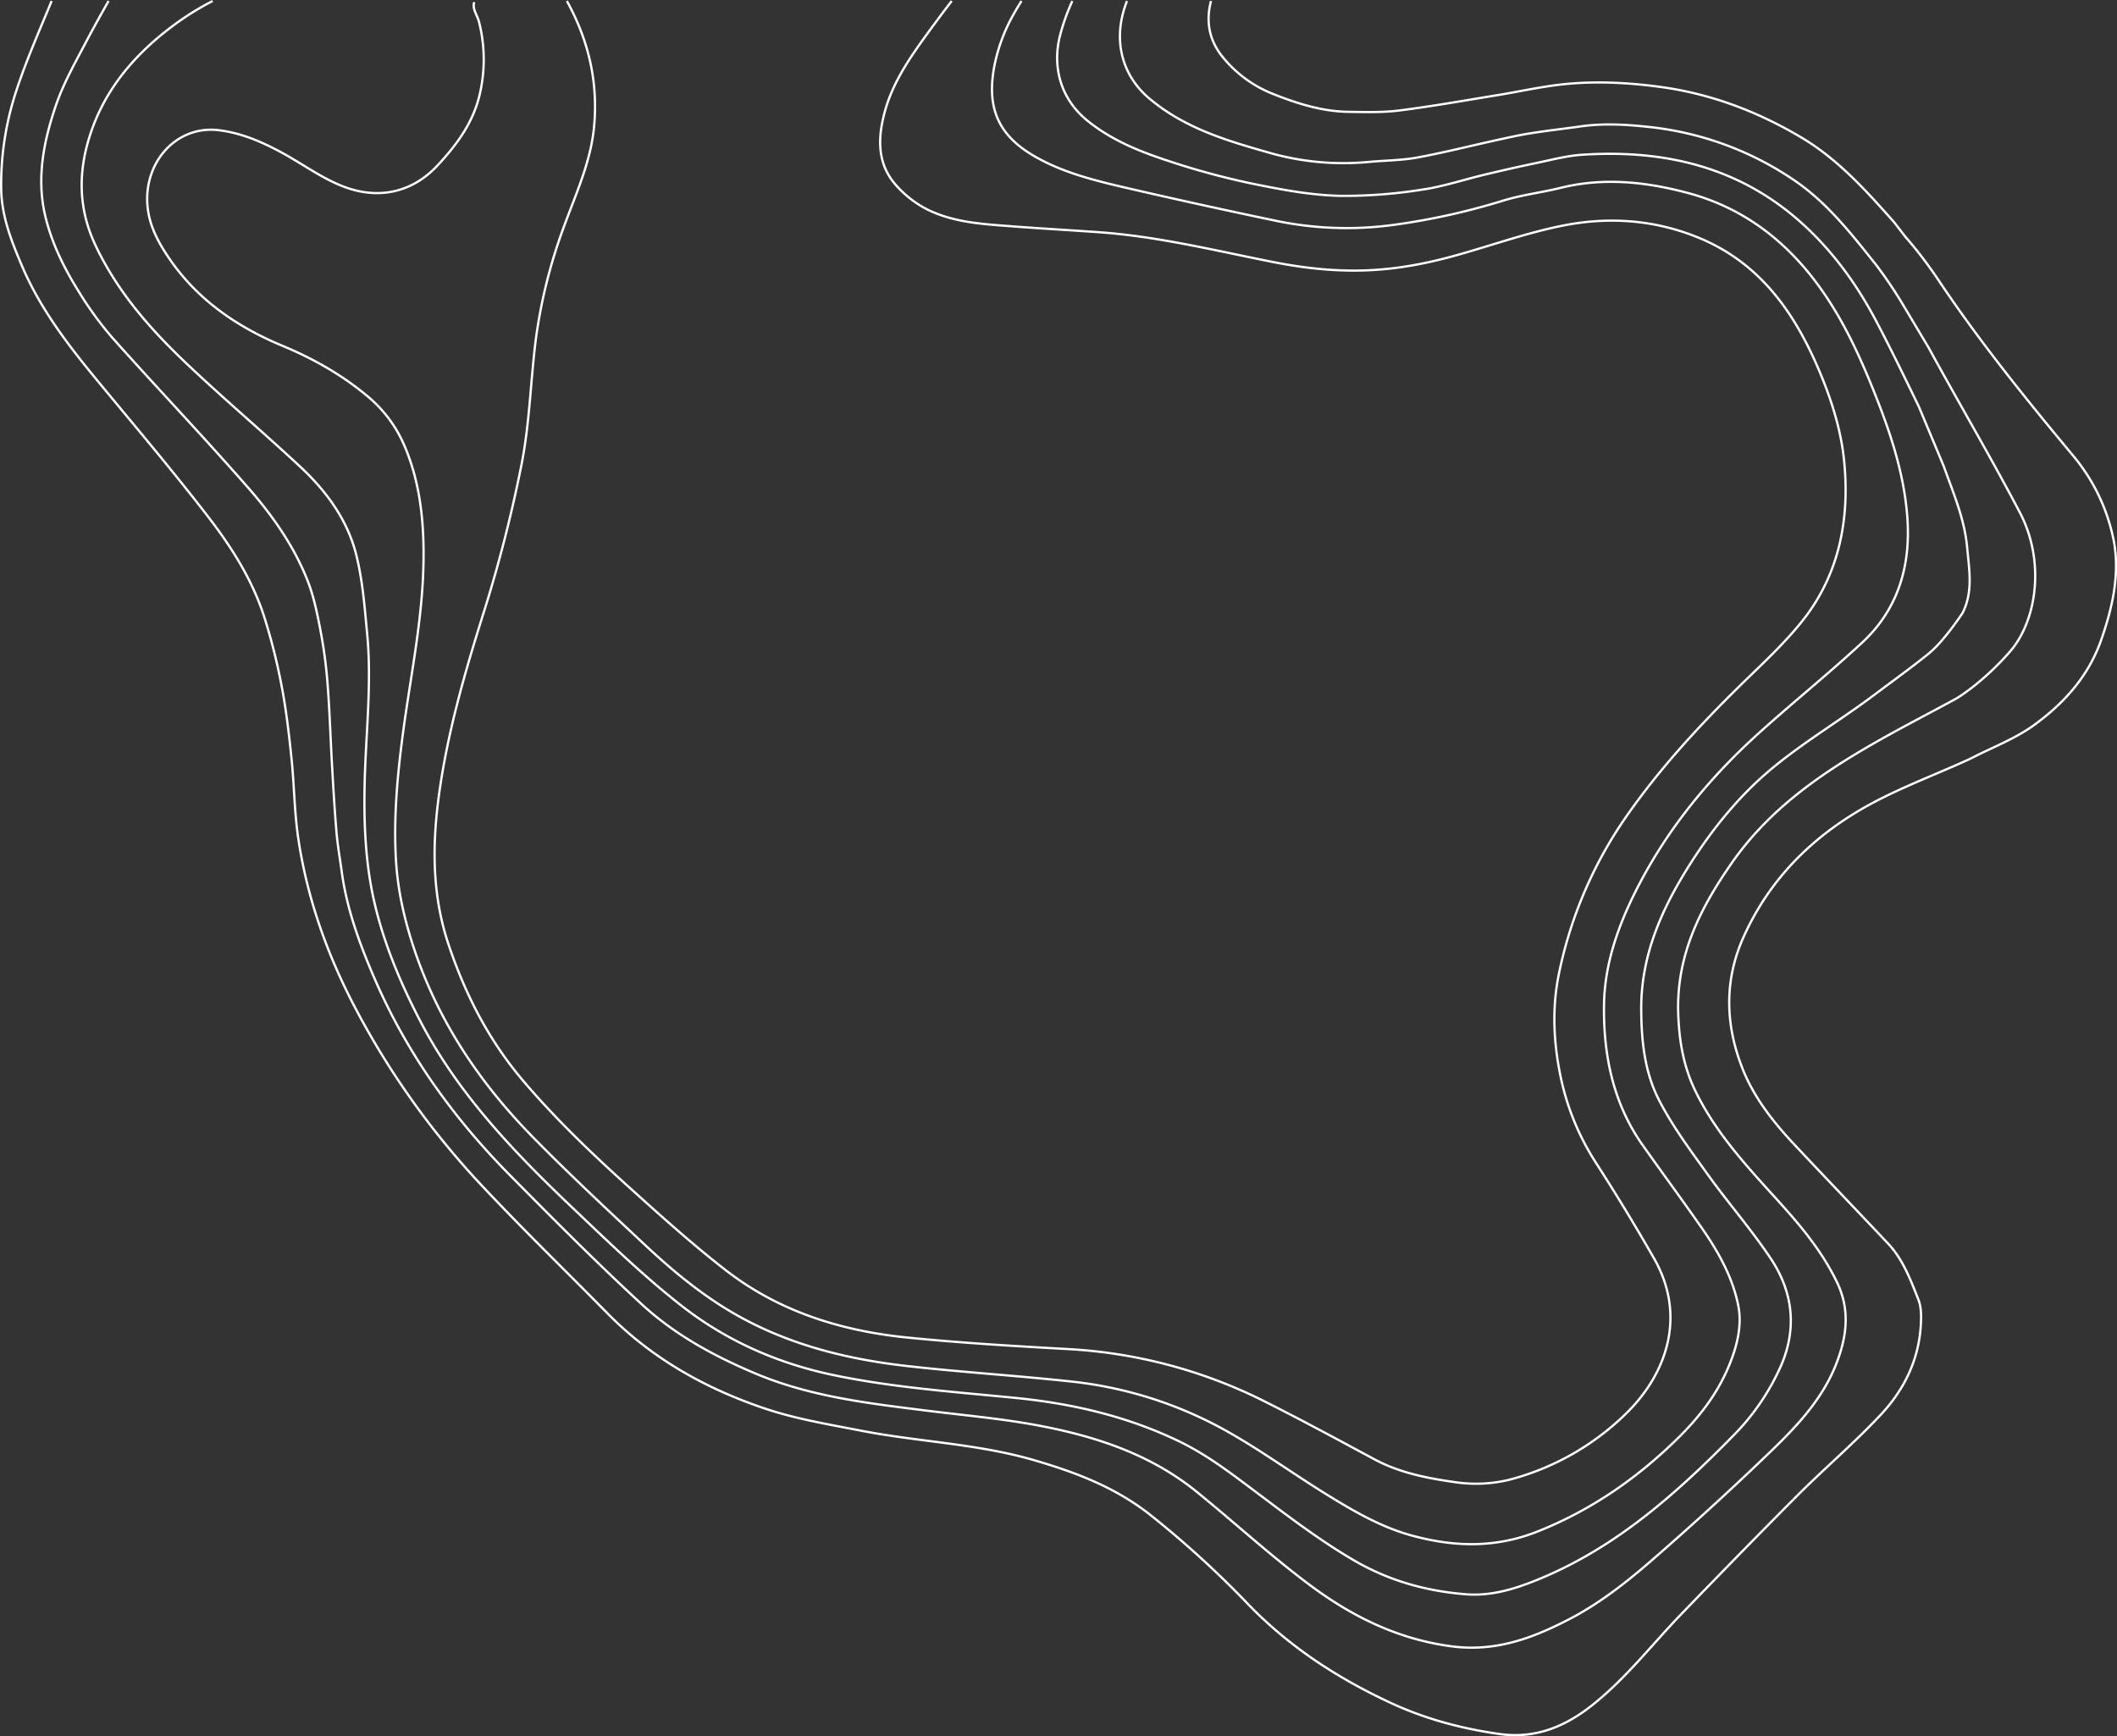 <svg xmlns="http://www.w3.org/2000/svg" width="933.375" height="765.453" viewBox="0 0 933.375 765.453">
  <rect x="0" y="0" width="933.375" height="765.453" fill="#333333" stroke="none"/>
  <g id="Lignes_topo_4" data-name="Lignes topo 4" transform="translate(-46.406 -292.556)">
    <path id="Path_1281" data-name="Path 1281" d="M496.782,293c-1.252,1.986-2.457,4-3.6,6.043a75.845,75.845,0,0,0-8.513,23.383c-2.834,16.23.543,29.043,17.809,39.006,11.961,6.933,25.257,10.365,38.515,13.485q33.528,7.788,67.273,14.834a152.58,152.58,0,0,0,52.2,2,299.551,299.551,0,0,0,48.536-10.7c8.2-2.558,16.886-3.566,25.209-5.606,18.777-4.728,37.421-2.81,55.773,2.031,22.345,5.835,40.557,18.482,55.146,36.972,11.72,14.856,19.752,31.6,26.775,48.925,7.377,18.182,13.8,36.737,15.374,56.524,1.765,21.763-3.834,41.137-19.949,56.056-14.657,13.564-30.177,26.057-45.027,39.43-21.519,19.35-39.942,41.565-53.381,67.434-8.428,16.2-14.974,33.708-15.307,52.334-.375,22.061,3.81,43.444,16.854,62.022,8.516,12.065,17.277,23.916,25.728,36.032,7.531,10.718,14.142,22.327,16.639,35.124,1.8,9.315-.926,19.146-4.907,28.162-5.115,11.548-12.625,21.128-21.486,29.879-17.961,17.712-38.095,31.758-61.648,41.2-18.676,7.551-37.033,7.126-55.826,2-14.416-3.906-27.227-11.64-39.845-19.5-13.69-8.562-26.846-18.041-40.823-25.982a178.918,178.918,0,0,0-69.244-22.41c-24.365-2.666-48.889-4.14-73.259-6.928-28.879-3.319-56.6-10.632-81.728-26.707-11.94-7.652-22.67-16.7-32.967-26.324-16.8-15.709-33.656-31.418-49.76-47.831-22.46-22.9-40.359-49.006-51.219-79.706-4.8-13.581-8.2-27.538-9.1-41.843-1.169-18.913.559-37.759,3.044-56.448,3.295-24.951,8.575-49.643,9.048-74.963.353-18.252-1.458-36.442-8.97-53.17a57.607,57.607,0,0,0-15.607-20.424c-11.45-9.6-24.1-16.71-37.768-22.387-20.035-8.361-37.608-20.417-50.063-38.9-4.61-6.786-8.509-14.116-9.265-22.6-1.772-19.435,12.818-35.89,31.674-33.455,10.355,1.329,19.437,5.425,28.4,10.33,9.039,5.024,17.569,11.3,27.118,14.783,15.067,5.478,29.656,2.22,40.664-9.593,8.137-8.723,15.522-18.506,18.477-30.782a67.48,67.48,0,0,0-.094-32.211c-.776-3.262-3.182-6.019-2.182-9.019" fill="none" stroke="#fff" stroke-miterlimit="10" stroke-width="1" fill-rule="evenodd"/>
    <path id="Path_1282" data-name="Path 1282" d="M466.008,293Q460.4,300.3,455,307.756c-7.494,10.337-14.855,21.022-18.358,33.58-3.142,11.229-3.809,22.878,4.441,32.434A46.577,46.577,0,0,0,455.836,385.2c11.62,5.559,24.431,6.187,37.035,7.155,12.859.982,25.733,1.7,38.577,2.62,25.623,1.877,50.585,8.005,75.715,13,15.395,3.06,30.888,4.68,46.77,3.484,13.363-.973,26.088-3.815,38.813-7.572,13.684-3.989,27.288-8.652,41.224-11.562,20.7-4.379,41.362-3.165,61.353,5.036,27.686,11.371,43.059,34.036,54.027,60.711,5.041,12.256,8.9,24.938,10.161,38.083,2.426,25.142-2.117,49.007-17.672,69.156-8.268,10.63-18.377,19.828-28.026,29.3-18.23,17.894-35.529,36.619-50.219,57.7a186.473,186.473,0,0,0-29.83,69.377c-3.178,15.205-2.412,30.543.712,45.556a111.915,111.915,0,0,0,15.567,37.955q13.354,20.734,25.63,42.177c14.569,25.578,5.332,50.99-12.071,68.113a115.015,115.015,0,0,1-51.65,29.437,62.3,62.3,0,0,1-23.681,1.135c-12.172-1.725-24.438-4.023-35.623-9.988-16.386-8.809-32.754-17.684-49.388-26.019a219.282,219.282,0,0,0-86.629-22.753c-23.488-1.3-47.051-2.721-70.506-5.081-28.962-2.948-56.368-11.465-79.87-29.756-14.8-11.5-28.8-24.127-42.766-36.739-16.393-14.8-32.373-30.088-46.737-47.04-15.014-17.789-25.322-37.948-32.67-59.972-7.248-21.746-7.14-43.749-4.111-65.864,3.729-27.241,11.279-53.469,19.486-79.586a617.093,617.093,0,0,0,16.93-66.131c3.522-17.944,3.942-36.456,6.219-54.662a229.987,229.987,0,0,1,12.039-48.918c5.359-14.885,12.292-29.424,13.71-45.417,1.788-19.685-2.528-37.941-12.012-55.129" fill="none" stroke="#fff" stroke-miterlimit="10" stroke-width="1" fill-rule="evenodd"/>
    <path id="Path_1283" data-name="Path 1283" d="M519.186,293a92.684,92.684,0,0,0-5.4,15.144c-3.249,12.449-.713,27.092,11.819,37.426,12.624,10.317,27.36,15.249,42.168,19.952a334.471,334.471,0,0,0,36.423,9.14c10.934,2.163,22.074,4,33.169,4.244a218.249,218.249,0,0,0,35.781-2.7c9.383-1.334,18.458-4.4,27.653-6.6,7.573-1.82,15.169-3.549,22.753-5.127,6.618-1.371,13.2-3.152,19.923-3.664,33.7-2.3,65.468,4.032,92.528,26.005,15.735,12.835,28.033,29.109,37.588,47.263,6.6,12.495,12.75,25.231,18.906,37.925l10.857,26c4.2,11.774,9.243,23.3,10.362,35.988.966,10.286,2.611,19.43-1.943,28.686,0,0-8.085,12.417-15.056,18.064s-14.5,11.09-24.205,18.348c-14.274,10.692-29.662,19.911-43.494,31.139-15.363,12.446-27.847,27.887-38.433,44.836-12.039,19.288-20.795,39.448-20.569,63,.107,13.709,1.565,27.288,7.777,39.354,5.941,11.626,13.91,22.284,21.562,32.958,8.967,12.506,19.128,24.114,27.673,36.905,9.887,14.713,11.812,30.947,4.56,47.525a103.4,103.4,0,0,1-21.228,30.948c-24.922,25.376-51.258,48.715-84.331,62.546-10.528,4.411-21.514,8.045-33.158,7.139-17.508-1.34-34.048-5.939-49.536-14.966-18.146-10.609-34.46-23.738-51.318-36.2-8.1-6.03-16.579-11.822-25.609-16.207-22.692-10.961-46.828-16.645-71.809-19.153-27.053-2.7-54.181-4.55-80.934-10.162-24.464-5.143-46.927-15.061-66.534-30.331-17.426-13.6-33.432-29.244-49.526-44.54-25.551-24.361-49.76-49.848-66.261-81.83-8.962-17.349-16.4-35.269-20.475-54.393-3.455-16.362-4.069-33.115-3.688-49.8.491-21.862,3.186-43.681,1.127-65.568-1.155-12.1-2.019-24.425-5.1-36.129-3.965-14.908-13.143-27.289-24.27-37.691-16.757-15.632-34.326-30.451-50.926-46.243-15.76-15.027-29.928-31.258-39.541-51.576-7.888-16.764-7.521-33.236-2.048-49.514,6.931-20.709,21.054-36.383,38.507-48.879A122.392,122.392,0,0,1,140.165,293" fill="none" stroke="#fff" stroke-miterlimit="10" stroke-width="1" fill-rule="evenodd"/>
    <path id="Path_1284" data-name="Path 1284" d="M543.281,293q-.659,1.7-1.206,3.481c-4.528,14.555-1.012,29.439,11.273,39.675,16,13.371,34.938,18.688,53.975,24.113a118.745,118.745,0,0,0,43.255,3.613c6.891-.59,13.876-.644,20.633-1.863,11.819-2.18,23.447-5.146,35.172-7.715,4.946-1.089,9.9-2.206,14.889-2.989,7.284-1.171,14.662-1.981,22.019-3.03,9.858-1.418,19.711-.875,29.6.191a139.872,139.872,0,0,1,63.8,23.034c15.1,10.04,26.028,24.182,37.155,38.175a190.4,190.4,0,0,1,11.505,17.1l11.44,19.151c13.256,24.29,27.307,48.081,40.151,72.553,11.141,21.184,7.777,47.548-4.522,61.544s-23.471,20.483-23.471,20.483c-11.52,6.289-23.223,12.291-34.637,18.773-24.766,14.055-47.916,29.909-64.682,54.164-13.745,19.833-24.039,40.279-23.319,65.536.346,11.747,2.186,22.972,6.972,33.287,8.789,18.792,22.8,33.953,36.548,49.1,10.109,11.138,19.75,22.549,26.435,36.37,5.859,12.062,4.454,23.647.042,35.317-5.96,15.789-17.183,27.8-28.879,39.094q-24.6,23.713-50.346,46.2c-11.782,10.322-23.972,20.213-37.921,27.607-16.469,8.649-32.988,14.949-52.456,12.468-23.814-3.06-44.354-13.235-63.072-27.273-17.112-12.787-32.953-27.379-49.587-40.878-20.582-16.73-44.932-24.592-70.237-29.323-16.253-3.045-32.823-4.45-49.251-6.534-25.513-3.193-51.018-6.156-75.119-16.326-18.316-7.709-35.723-17.2-50.363-30.768-19.78-18.231-38.756-37.37-57.72-56.522-25.013-25.288-45.546-53.828-59.808-86.83-6.546-15.138-12.178-30.44-14.442-46.851-.814-5.975-1.855-11.89-2.364-17.869-.813-9.569-1.366-19.194-1.918-28.818-.719-12.345-1.072-24.735-2.05-37.089a211.8,211.8,0,0,0-3.184-23.422c-1.372-7.106-2.837-14.337-5.44-21.042-6.078-15.6-15.693-29.175-26.515-41.523-19.512-22.307-39.944-43.744-59.66-65.854A152.84,152.84,0,0,1,80.9,420.728c-6.526-10.473-12.006-21.685-14.733-33.8C62.5,370.613,65.778,354.511,71,339.174c3.423-10.044,8.809-19.44,13.767-28.914,3.05-5.8,6.277-11.527,9.492-17.26" fill="none" stroke="#fff" stroke-miterlimit="10" stroke-width="1" fill-rule="evenodd"/>
    <path id="Path_1285" data-name="Path 1285" d="M580.34,293c-2.264,8.506-1.082,16.983,5.015,24.536a54.081,54.081,0,0,0,21.948,16.29c10.674,4.27,21.581,7.765,33.148,8.03,7.629.108,15.34.361,22.871-.585,14.37-1.831,28.659-4.369,42.955-6.71,8.957-1.445,17.865-3.428,26.881-4.562,14.8-1.838,29.664-1.187,44.424.77,22.614,2.926,43.584,10.817,63.247,22.533,16.059,9.59,28.359,23.328,40.623,37.158l4.793,6.2a192.584,192.584,0,0,1,15.03,19.7c17.977,26.853,38.227,51.931,58.821,76.705a83.5,83.5,0,0,1,18.272,37.965c2.756,14.967-.657,29.668-5.606,43.8-5.607,16-16.521,27.967-29.678,37.491-8.217,5.921-17.944,9.6-27.014,14.258l-1.457.724c-17.687,8.094-36.1,14.531-52.685,25.163-20.693,13.2-36.574,30.511-46.756,53.1-8.489,18.827-8.17,38.051-.867,57.172,5.1,13.42,13.831,24.418,23.5,34.732,13.6,14.484,27.368,28.84,40.98,43.283,6.623,7,9.954,15.975,13.4,24.691,1.351,3.374,1.318,7.517,1.1,11.24-.853,15.435-7.425,28.7-17.621,39.558-11.511,12.313-24.416,23.3-36.334,35.194C822,968.8,804.858,986.4,787.818,1004.024c-12.911,13.41-24.376,28.291-38.971,39.951-12.142,9.754-25.438,15.365-41.577,13.031-16.994-2.432-33.2-6.8-48.842-14.211-22.852-10.754-43.561-24.281-61.394-42.63a431.339,431.339,0,0,0-43.86-40.023c-15.5-12.139-33.113-18.674-51.369-23.973-24.7-7.12-50.483-7.954-75.592-12.82-14.453-2.829-29.148-5.206-43.028-9.95-25.856-8.763-49.434-21.964-69-41.861-19.07-19.405-38.673-38.344-57.225-58.3a357.757,357.757,0,0,1-53.319-75.164c-12.71-23.887-21.642-48.833-25.684-75.536-1.8-12.02-1.819-24.29-3.111-36.409-1.1-10.593-2.336-21.156-4.367-31.6a258.686,258.686,0,0,0-7.608-30.1c-5.263-16.417-14.552-30.905-24.907-44.334-15.734-20.4-32.393-40.053-48.791-59.95-12.9-15.643-25.193-31.723-33.176-50.576-4.578-10.819-8.929-21.7-9.077-34.077a132.285,132.285,0,0,1,6.813-43.328c4.407-13.332,10.1-26.181,15.435-39.166" fill="none" stroke="#fff" stroke-miterlimit="10" stroke-width="1" fill-rule="evenodd"/>
  </g>
</svg>
